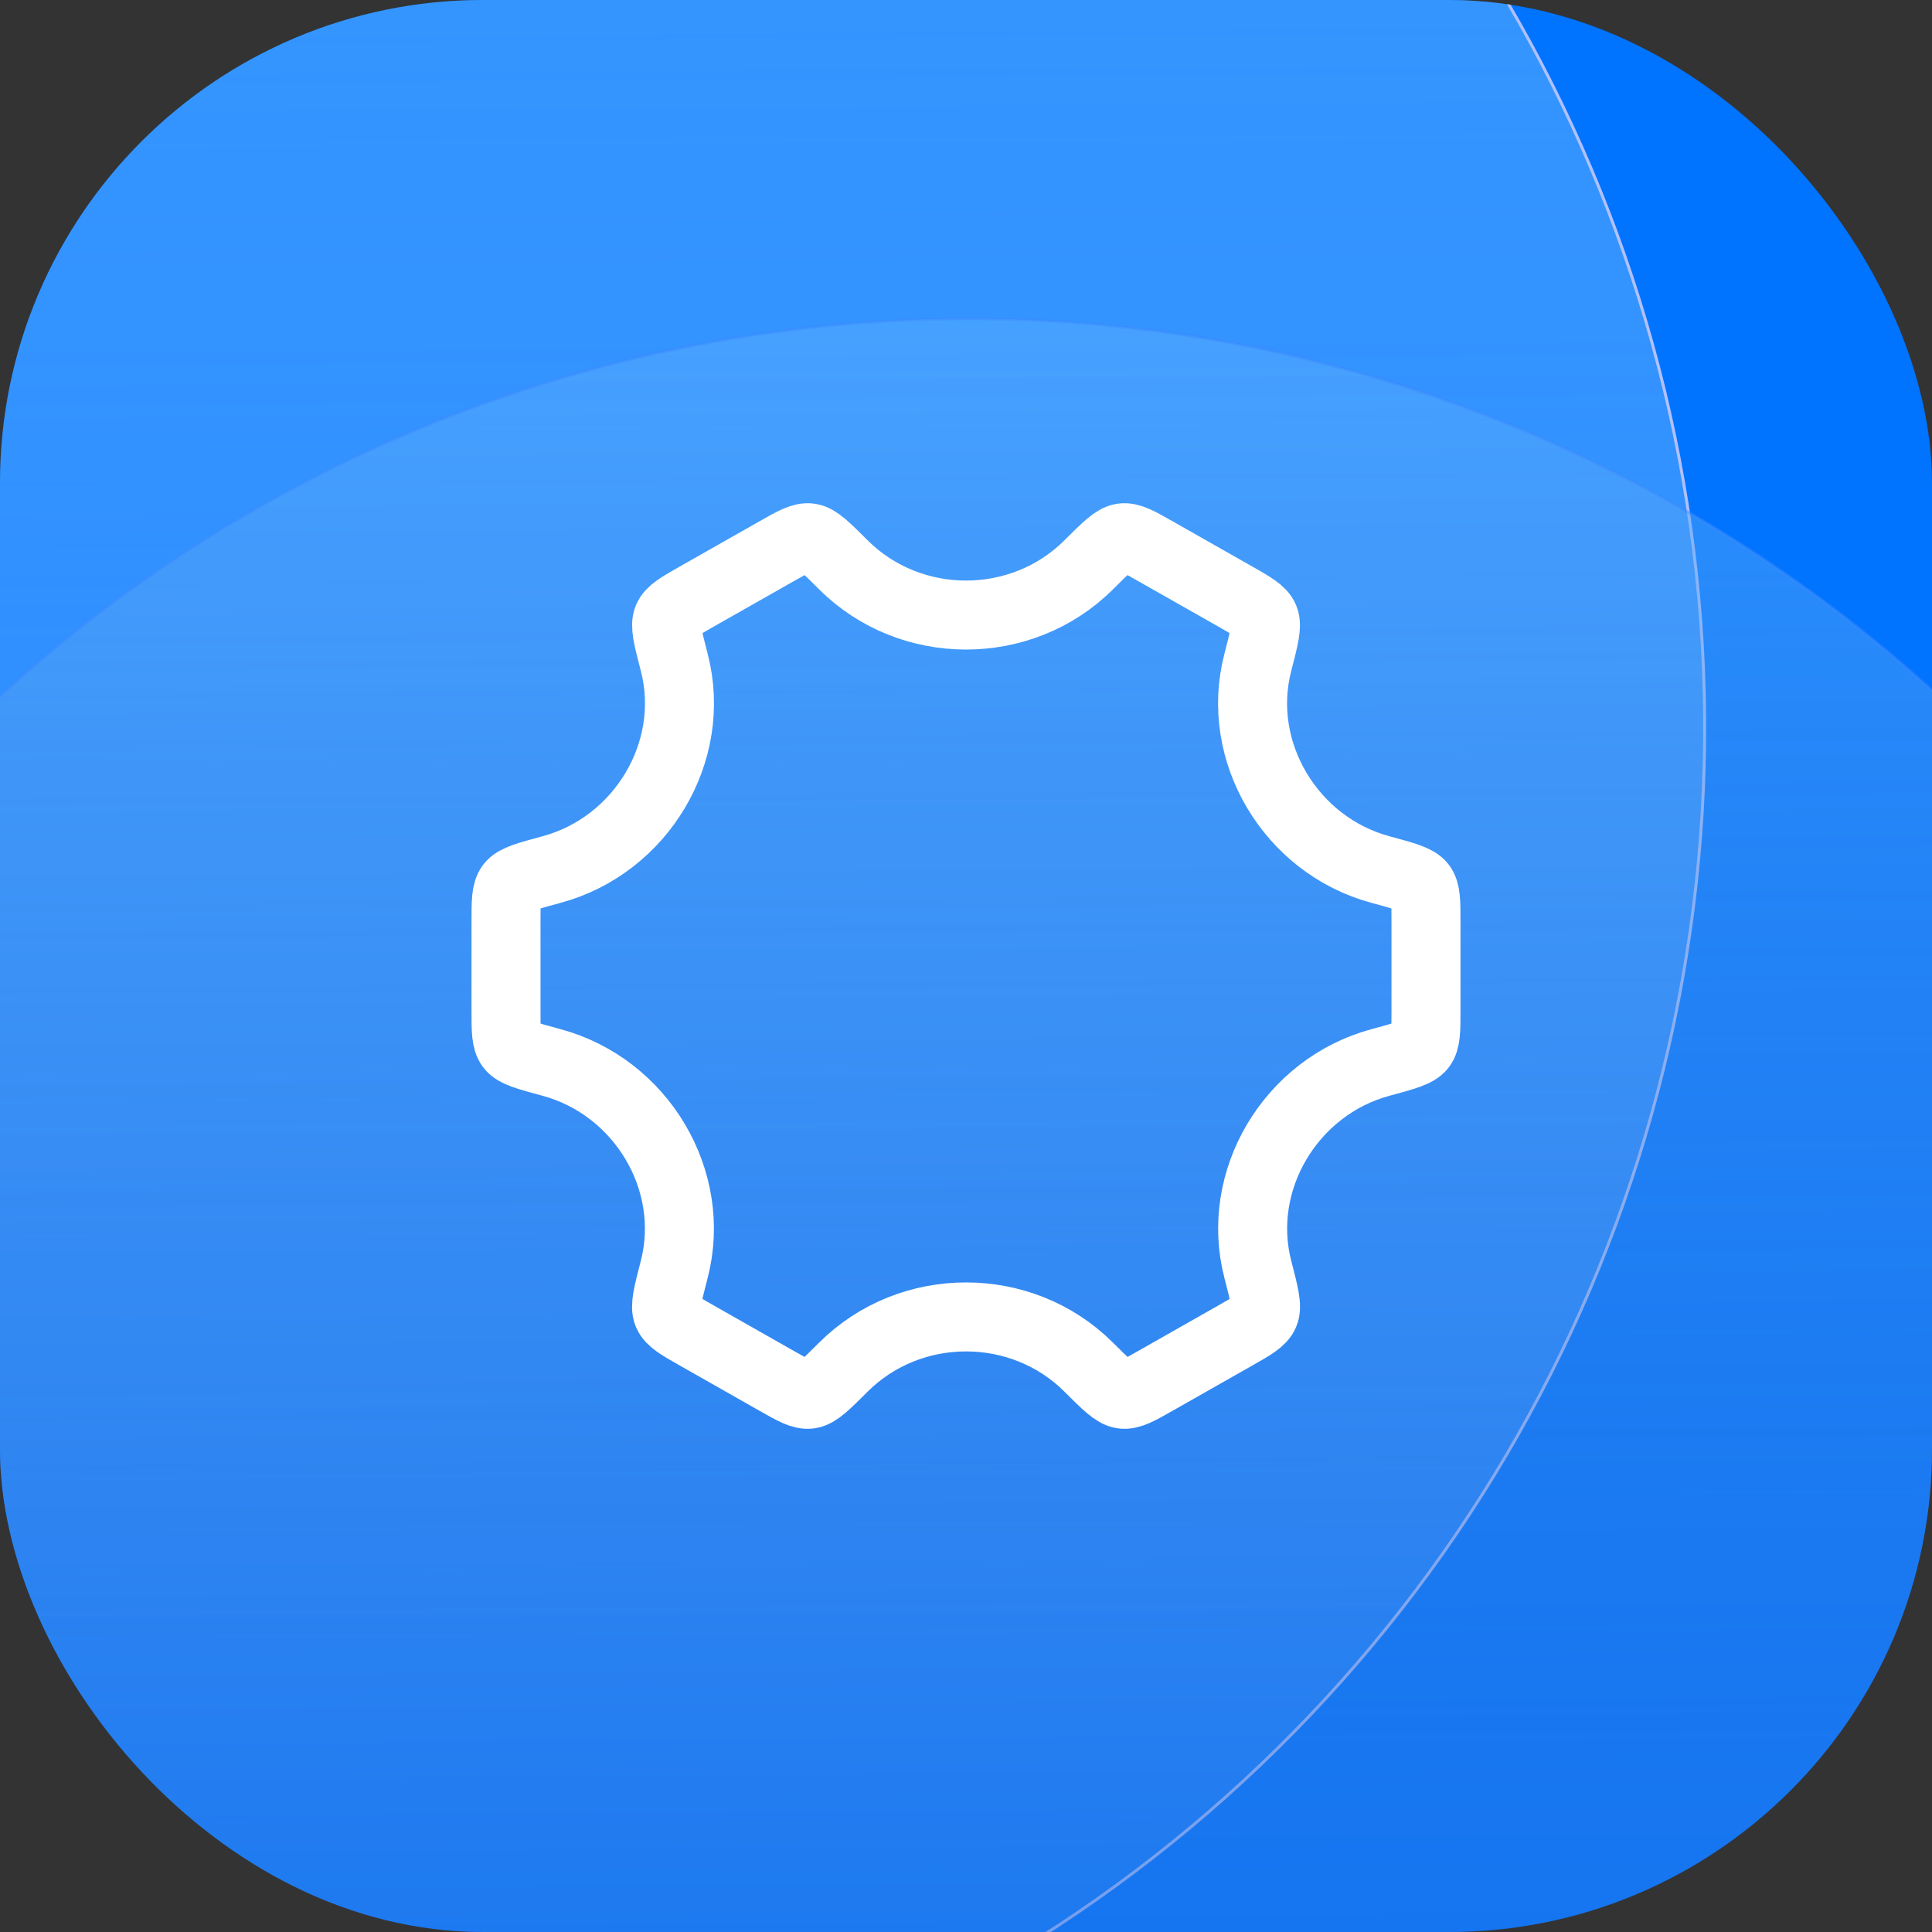 <svg width="56" height="56" viewBox="0 0 56 56" fill="none" xmlns="http://www.w3.org/2000/svg">
<rect x="0" y="0" width="56" height="56" fill="#333333" stroke="none"/>
<g clip-path="url(#clip0_234_936)">
<rect width="56" height="56" rx="14" fill="#0073FF"/>
<circle cx="7.873" cy="21.092" r="41.538" transform="rotate(-0.403 7.873 21.092)" fill="url(#paint0_linear_234_936)" stroke="url(#paint1_linear_234_936)" stroke-width="0.086"/>
<circle cx="28.091" cy="50.775" r="41.538" transform="rotate(-0.403 28.091 50.775)" fill="url(#paint2_linear_234_936)" stroke="url(#paint3_radial_234_936)" stroke-width="0.086"/>
<g clip-path="url(#clip1_234_936)">
<path d="M40.015 30.796C40.711 30.608 41.059 30.514 41.196 30.335C41.333 30.155 41.333 29.867 41.333 29.29V26.711C41.333 26.134 41.333 25.846 41.196 25.666C41.058 25.487 40.711 25.393 40.015 25.205C37.414 24.504 35.786 21.785 36.458 19.202C36.642 18.491 36.734 18.136 36.646 17.927C36.558 17.719 36.305 17.576 35.8 17.288L33.5 15.983C33.004 15.701 32.756 15.56 32.533 15.59C32.31 15.62 32.059 15.871 31.556 16.372C29.611 18.313 26.391 18.313 24.446 16.372C23.943 15.871 23.692 15.62 23.469 15.59C23.247 15.56 22.998 15.701 22.502 15.983L20.202 17.288C19.697 17.575 19.444 17.719 19.356 17.927C19.267 18.136 19.36 18.491 19.544 19.201C20.215 21.785 18.586 24.504 15.985 25.205C15.29 25.393 14.941 25.487 14.804 25.666C14.667 25.846 14.667 26.134 14.667 26.711V29.29C14.667 29.867 14.667 30.155 14.804 30.335C14.941 30.514 15.289 30.608 15.985 30.796C18.586 31.497 20.213 34.216 19.542 36.799C19.358 37.51 19.265 37.865 19.354 38.074C19.442 38.282 19.695 38.425 20.2 38.712L22.5 40.018C22.996 40.3 23.244 40.441 23.467 40.411C23.69 40.381 23.941 40.13 24.444 39.629C26.39 37.686 29.612 37.686 31.558 39.629C32.061 40.13 32.312 40.381 32.535 40.411C32.758 40.441 33.006 40.3 33.502 40.018L35.802 38.712C36.308 38.425 36.56 38.282 36.648 38.073C36.737 37.865 36.644 37.51 36.46 36.799C35.788 34.216 37.414 31.497 40.015 30.796Z" stroke="white" stroke-width="2" stroke-linecap="round"/>
</g>
</g>
<defs>
<linearGradient id="paint0_linear_234_936" x1="7.873" y1="-20.489" x2="7.873" y2="62.673" gradientUnits="userSpaceOnUse">
<stop stop-color="#50B0FF" stop-opacity="0.56"/>
<stop offset="1" stop-color="white" stop-opacity="0"/>
</linearGradient>
<linearGradient id="paint1_linear_234_936" x1="51.425" y1="16.958" x2="-44.909" y2="38.301" gradientUnits="userSpaceOnUse">
<stop stop-color="#B5C2FB"/>
<stop offset="1" stop-color="#B5C2FB" stop-opacity="0"/>
</linearGradient>
<linearGradient id="paint2_linear_234_936" x1="28.091" y1="9.194" x2="28.091" y2="92.356" gradientUnits="userSpaceOnUse">
<stop stop-color="#57AEFF" stop-opacity="0.5"/>
<stop offset="1" stop-color="#4C5299" stop-opacity="0.08"/>
</linearGradient>
<radialGradient id="paint3_radial_234_936" cx="0" cy="0" r="1" gradientUnits="userSpaceOnUse" gradientTransform="translate(28.091 50.775) rotate(89.968) scale(86.142)">
<stop offset="0.047" stop-color="#379EFF" stop-opacity="0"/>
<stop offset="1" stop-color="#4271FF"/>
</radialGradient>
<clipPath id="clip0_234_936">
<rect width="56" height="56" rx="14" fill="white"/>
</clipPath>
<clipPath id="clip1_234_936">
<rect width="32" height="32" fill="white" transform="translate(12 12)"/>
</clipPath>
</defs>
</svg>
